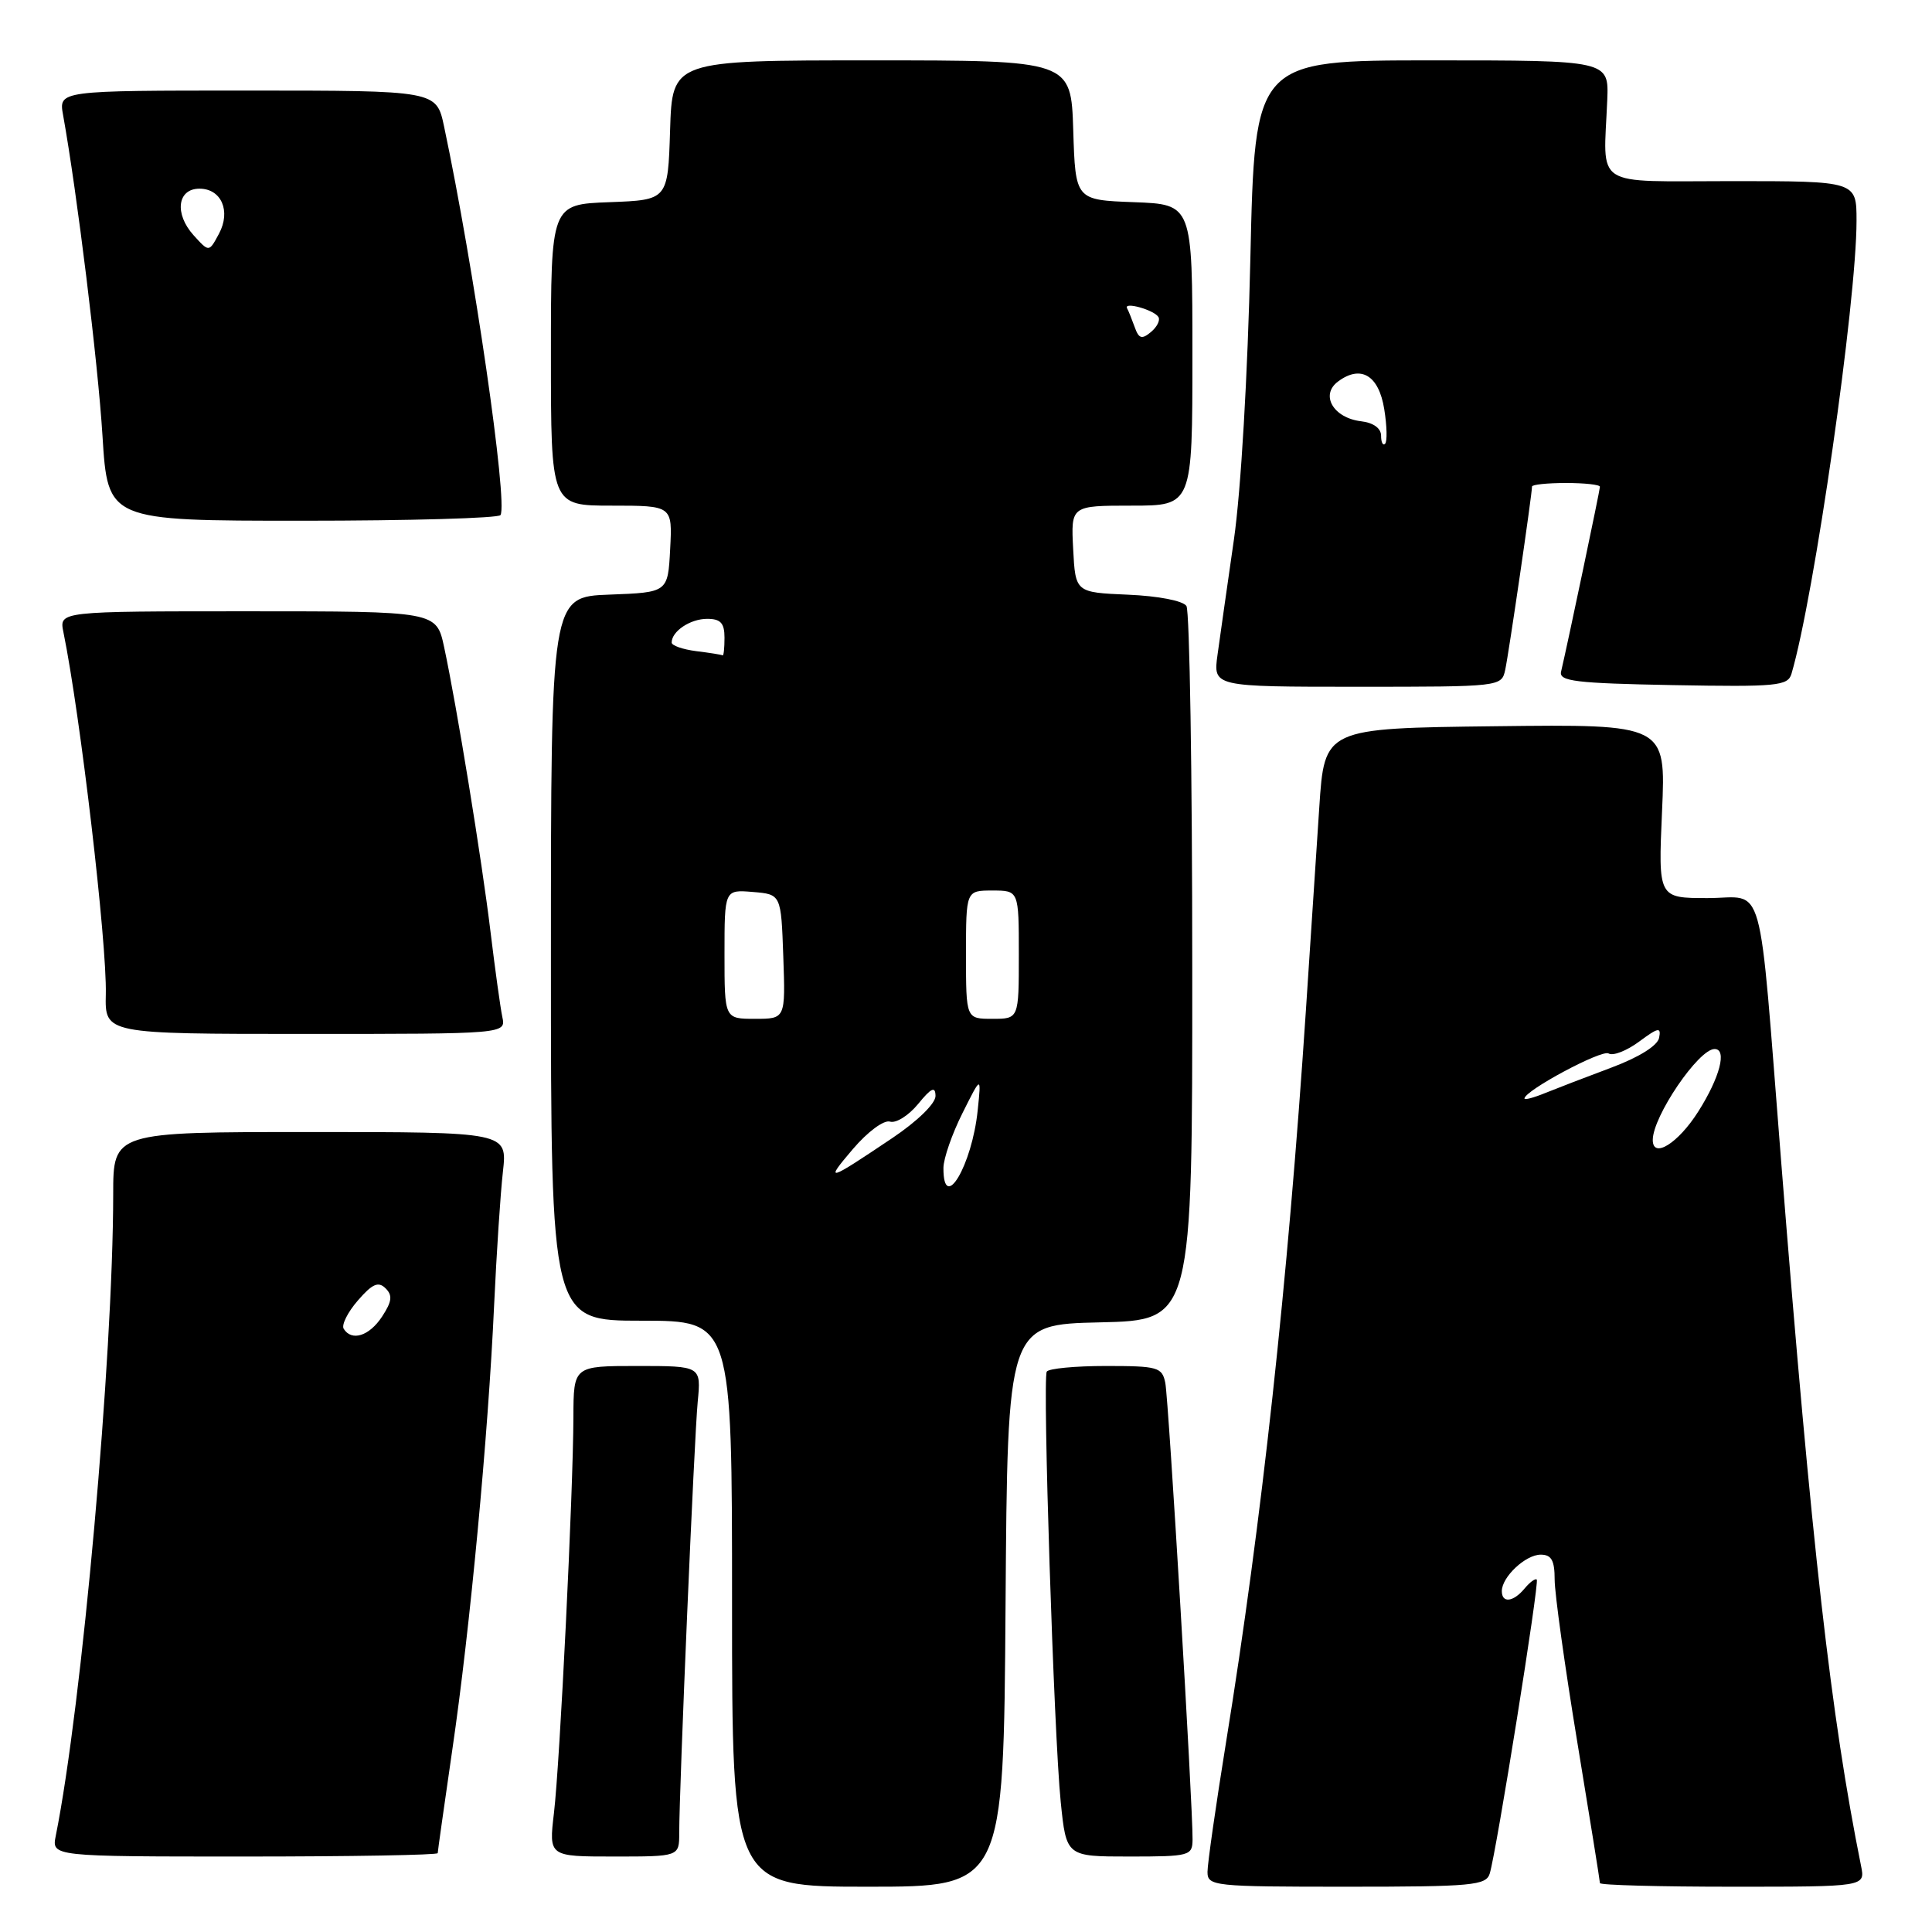 <?xml version="1.0" encoding="UTF-8" standalone="no"?>
<!DOCTYPE svg PUBLIC "-//W3C//DTD SVG 1.1//EN" "http://www.w3.org/Graphics/SVG/1.1/DTD/svg11.dtd" >
<svg xmlns="http://www.w3.org/2000/svg" xmlns:xlink="http://www.w3.org/1999/xlink" version="1.1" viewBox="0 0 256 256">
 <g >
 <path fill="currentColor"
d=" M 133.24 212.75 C 133.50 175.50 133.50 175.50 145.75 175.22 C 158.00 174.94 158.00 174.94 157.98 128.22 C 157.98 102.52 157.63 80.96 157.21 80.30 C 156.77 79.61 153.49 78.97 149.47 78.80 C 142.50 78.50 142.50 78.50 142.20 72.75 C 141.90 67.00 141.90 67.00 149.95 67.00 C 158.00 67.00 158.00 67.00 158.00 47.04 C 158.00 27.08 158.00 27.08 150.25 26.79 C 142.50 26.50 142.50 26.50 142.21 17.25 C 141.92 8.00 141.92 8.00 115.50 8.00 C 89.08 8.00 89.08 8.00 88.79 17.25 C 88.50 26.50 88.50 26.50 80.75 26.79 C 73.00 27.08 73.00 27.08 73.00 47.04 C 73.00 67.00 73.00 67.00 81.05 67.00 C 89.10 67.00 89.10 67.00 88.80 72.75 C 88.50 78.50 88.50 78.50 80.75 78.79 C 73.00 79.08 73.00 79.08 73.00 127.04 C 73.00 175.00 73.00 175.00 85.00 175.00 C 97.00 175.00 97.00 175.00 97.00 212.50 C 97.00 250.00 97.00 250.00 114.99 250.00 C 132.98 250.00 132.98 250.00 133.24 212.75 Z  M 197.40 248.25 C 198.30 245.28 204.00 209.67 203.63 209.30 C 203.44 209.11 202.72 209.64 202.02 210.48 C 200.52 212.29 199.00 212.47 199.00 210.83 C 199.00 208.95 202.15 206.00 204.15 206.00 C 205.58 206.00 206.00 206.76 206.00 209.31 C 206.00 211.13 207.35 220.82 209.00 230.84 C 210.65 240.85 212.00 249.26 212.00 249.52 C 212.00 249.79 219.91 250.00 229.58 250.00 C 247.16 250.00 247.16 250.00 246.60 247.25 C 242.61 227.42 240.09 205.22 236.02 154.00 C 232.94 115.23 233.99 119.00 226.27 119.00 C 219.72 119.00 219.72 119.00 220.23 107.48 C 220.74 95.96 220.74 95.96 198.12 96.23 C 175.50 96.50 175.50 96.50 174.81 107.00 C 174.43 112.78 173.63 124.92 173.03 134.00 C 170.63 170.08 167.17 201.76 162.47 230.78 C 161.11 239.19 160.00 246.95 160.00 248.03 C 160.00 249.92 160.77 250.00 178.43 250.00 C 195.12 250.00 196.92 249.83 197.40 248.25 Z  M 58.00 245.55 C 58.00 245.31 58.88 239.12 59.94 231.80 C 62.28 215.86 64.69 190.18 65.47 173.00 C 65.79 166.12 66.31 158.14 66.64 155.25 C 67.23 150.00 67.23 150.00 41.12 150.00 C 15.00 150.00 15.00 150.00 15.00 158.25 C 14.98 179.87 10.86 225.98 7.39 243.25 C 6.84 246.00 6.84 246.00 32.42 246.00 C 46.49 246.00 58.00 245.80 58.00 245.55 Z  M 90.00 242.89 C 90.00 236.96 91.99 190.47 92.45 185.75 C 92.91 181.00 92.91 181.00 84.45 181.00 C 76.00 181.00 76.00 181.00 75.98 187.75 C 75.95 197.74 74.19 233.62 73.40 240.25 C 72.72 246.00 72.72 246.00 81.36 246.00 C 90.00 246.00 90.00 246.00 90.00 242.89 Z  M 158.02 243.75 C 158.07 239.41 154.85 185.48 154.41 183.25 C 153.99 181.16 153.44 181.00 146.54 181.00 C 142.46 181.00 138.93 181.34 138.70 181.75 C 138.13 182.80 139.65 229.92 140.55 238.75 C 141.29 246.00 141.29 246.00 149.64 246.00 C 157.64 246.00 158.00 245.90 158.02 243.75 Z  M 66.56 134.75 C 66.30 133.51 65.60 128.45 65.00 123.50 C 63.84 113.90 60.53 93.59 58.85 85.75 C 57.83 81.00 57.83 81.00 32.84 81.00 C 7.84 81.00 7.84 81.00 8.40 83.75 C 10.65 94.76 14.18 124.91 14.02 131.75 C 13.90 137.00 13.90 137.00 40.47 137.00 C 67.04 137.00 67.04 137.00 66.56 134.75 Z  M 199.45 88.75 C 199.91 86.65 203.00 65.50 203.00 64.47 C 203.00 64.21 205.03 64.00 207.50 64.00 C 209.97 64.00 212.00 64.22 212.00 64.50 C 212.00 64.93 207.77 85.08 206.85 89.00 C 206.55 90.27 208.79 90.54 221.67 90.78 C 235.48 91.03 236.90 90.89 237.38 89.28 C 240.38 79.14 246.00 40.03 246.00 29.25 C 246.00 24.00 246.00 24.00 229.50 24.00 C 210.80 24.00 212.48 25.09 212.97 13.25 C 213.18 8.00 213.18 8.00 189.73 8.00 C 166.27 8.00 166.27 8.00 165.68 34.25 C 165.33 49.65 164.43 65.05 163.50 71.50 C 162.63 77.55 161.65 84.41 161.33 86.75 C 160.74 91.00 160.74 91.00 179.85 91.00 C 198.86 91.00 198.96 90.99 199.45 88.75 Z  M 66.32 68.25 C 67.31 66.56 62.79 35.39 58.84 16.75 C 57.83 12.00 57.83 12.00 32.80 12.00 C 7.77 12.00 7.77 12.00 8.36 15.25 C 10.21 25.51 12.98 48.03 13.58 57.75 C 14.28 69.00 14.28 69.00 40.08 69.00 C 54.27 69.00 66.08 68.66 66.32 68.25 Z  M 125.01 154.75 C 125.02 153.51 126.15 150.25 127.53 147.50 C 130.03 142.50 130.03 142.50 129.55 147.12 C 128.80 154.44 124.98 160.86 125.01 154.75 Z  M 113.00 152.27 C 114.98 149.95 117.12 148.37 117.93 148.62 C 118.72 148.87 120.39 147.82 121.65 146.29 C 123.40 144.14 123.94 143.90 123.96 145.21 C 123.98 146.21 121.58 148.55 118.25 150.79 C 109.59 156.61 109.21 156.72 113.00 152.27 Z  M 96.00 126.44 C 96.00 117.88 96.00 117.88 99.75 118.19 C 103.50 118.50 103.50 118.50 103.79 126.75 C 104.08 135.00 104.08 135.00 100.04 135.00 C 96.00 135.00 96.00 135.00 96.00 126.44 Z  M 128.00 126.50 C 128.00 118.00 128.00 118.00 131.50 118.00 C 135.00 118.00 135.00 118.00 135.00 126.50 C 135.00 135.00 135.00 135.00 131.50 135.00 C 128.00 135.00 128.00 135.00 128.00 126.50 Z  M 92.25 86.28 C 90.46 86.05 89.00 85.54 89.00 85.14 C 89.00 83.65 91.46 82.00 93.70 82.00 C 95.49 82.00 96.00 82.56 96.00 84.50 C 96.00 85.88 95.89 86.93 95.75 86.84 C 95.61 86.75 94.04 86.50 92.25 86.28 Z  M 150.36 43.36 C 149.99 42.34 149.54 41.20 149.34 40.84 C 148.86 39.93 152.92 41.06 153.50 42.01 C 153.76 42.43 153.31 43.33 152.50 44.00 C 151.30 45.00 150.90 44.88 150.36 43.36 Z  M 219.00 151.05 C 219.00 147.93 225.07 139.00 227.19 139.00 C 228.88 139.00 227.89 142.78 225.02 147.30 C 222.36 151.50 219.00 153.59 219.00 151.05 Z  M 202.00 145.56 C 202.00 144.52 212.25 139.03 213.15 139.59 C 213.72 139.95 215.54 139.24 217.19 138.02 C 219.74 136.13 220.13 136.06 219.84 137.52 C 219.63 138.56 217.17 140.10 213.50 141.47 C 210.20 142.70 206.26 144.22 204.75 144.83 C 203.24 145.45 202.00 145.78 202.00 145.56 Z  M 45.54 176.07 C 45.23 175.56 46.07 173.87 47.42 172.32 C 49.32 170.12 50.13 169.76 51.08 170.70 C 52.04 171.64 51.94 172.45 50.63 174.45 C 48.94 177.03 46.60 177.78 45.54 176.07 Z  M 183.00 57.73 C 183.00 56.75 181.98 56.01 180.35 55.82 C 176.67 55.38 174.90 52.33 177.30 50.55 C 180.32 48.30 182.70 49.72 183.42 54.22 C 183.78 56.45 183.83 58.51 183.53 58.80 C 183.24 59.09 183.00 58.61 183.00 57.73 Z  M 25.65 31.17 C 23.08 28.32 23.50 25.00 26.43 25.00 C 29.33 25.00 30.62 27.97 29.02 30.96 C 27.69 33.44 27.71 33.44 25.65 31.17 Z "/>
</g>
</svg>